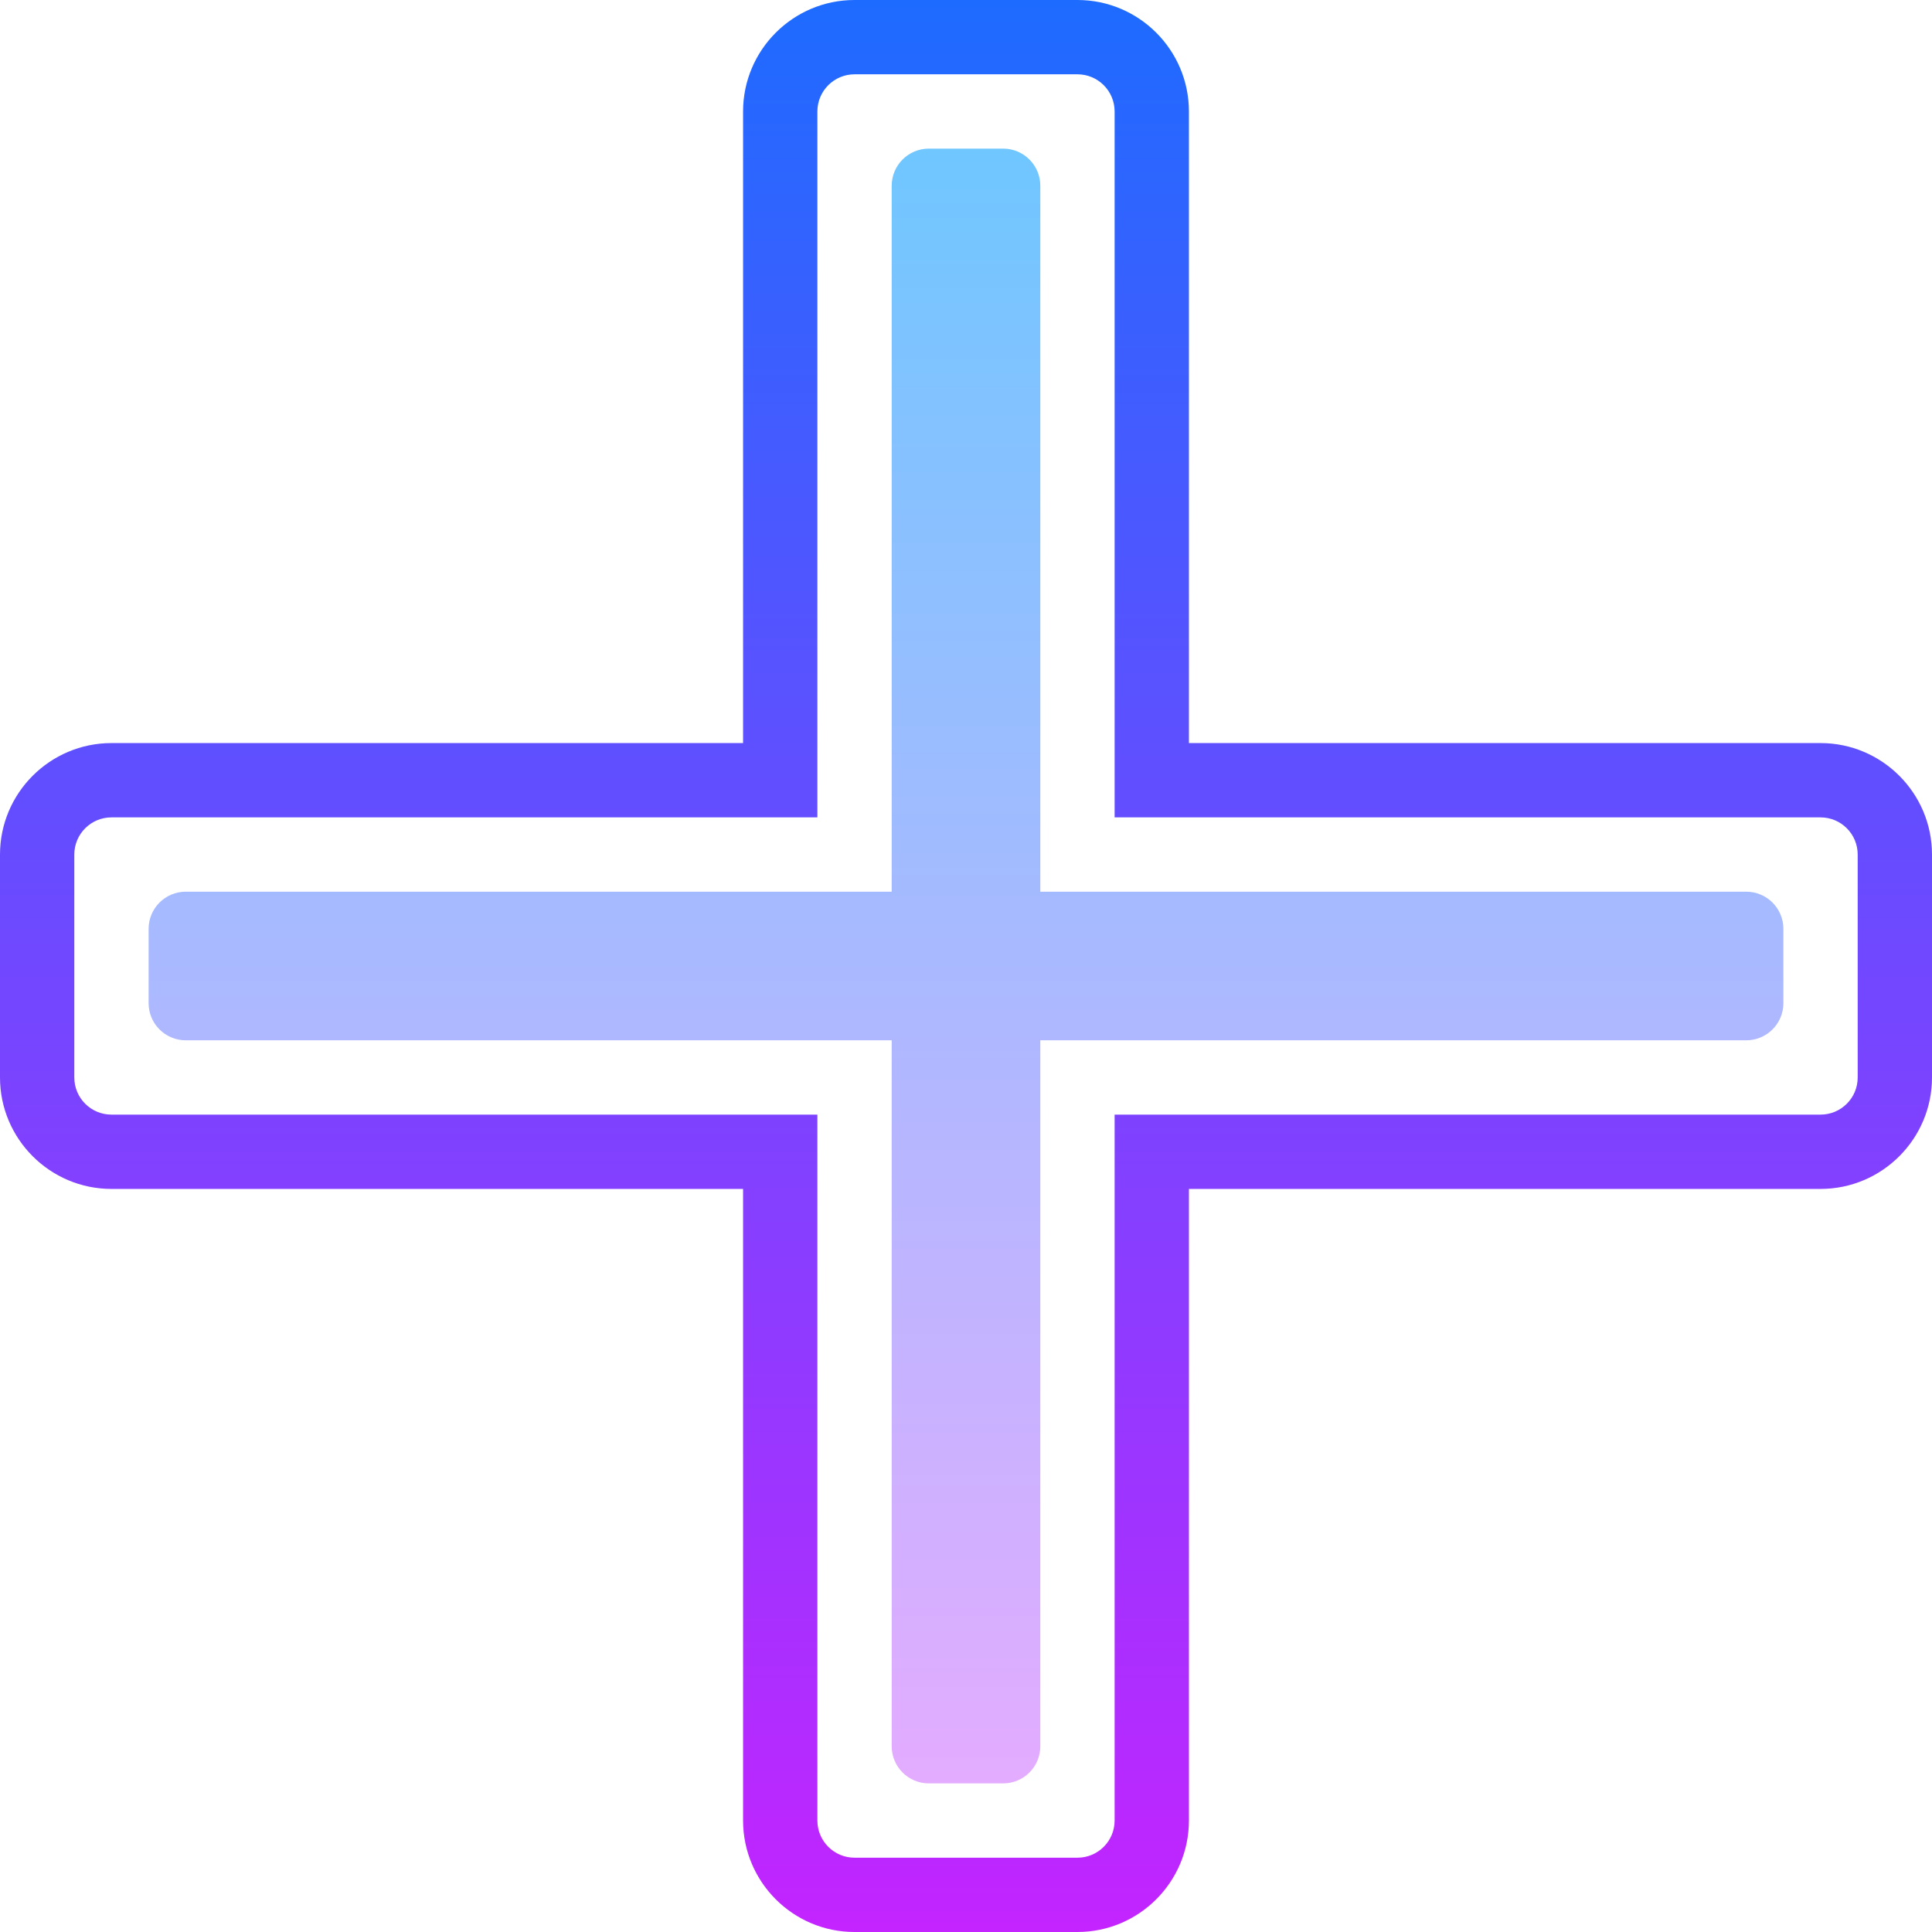 <?xml version="1.0" standalone="no"?><!-- Generator: Gravit.io --><svg xmlns="http://www.w3.org/2000/svg" xmlns:xlink="http://www.w3.org/1999/xlink" style="isolation:isolate" viewBox="666.897 -95.368 52 52" width="52" height="52"><g id="Group"><linearGradient id="_lgradient_66" x1="50%" y1="-1.923%" x2="50%" y2="102.421%"><stop offset="0%" stop-opacity="1" style="stop-color:rgb(26,109,255)"/><stop offset="100%" stop-opacity="1" style="stop-color:rgb(200,34,255)"/></linearGradient><path d=" M 695.897 -43.368 L 689.897 -43.368 C 688.243 -43.368 686.897 -44.714 686.897 -46.368 L 686.897 -63.368 L 669.897 -63.368 C 668.243 -63.368 666.897 -64.714 666.897 -66.368 L 666.897 -72.368 C 666.897 -74.022 668.243 -75.368 669.897 -75.368 L 686.897 -75.368 L 686.897 -92.368 C 686.897 -94.022 688.243 -95.368 689.897 -95.368 L 695.897 -95.368 C 697.551 -95.368 698.897 -94.022 698.897 -92.368 L 698.897 -75.368 L 715.897 -75.368 C 717.551 -75.368 718.897 -74.022 718.897 -72.368 L 718.897 -66.368 C 718.897 -64.714 717.551 -63.368 715.897 -63.368 L 698.897 -63.368 L 698.897 -46.368 C 698.897 -44.714 697.551 -43.368 695.897 -43.368 Z  M 669.897 -73.368 C 669.345 -73.368 668.897 -72.92 668.897 -72.368 L 668.897 -66.368 C 668.897 -65.815 669.345 -65.368 669.897 -65.368 L 688.897 -65.368 L 688.897 -46.368 C 688.897 -45.815 689.345 -45.368 689.897 -45.368 L 695.897 -45.368 C 696.45 -45.368 696.897 -45.815 696.897 -46.368 L 696.897 -65.368 L 715.897 -65.368 C 716.45 -65.368 716.897 -65.815 716.897 -66.368 L 716.897 -72.368 C 716.897 -72.92 716.45 -73.368 715.897 -73.368 L 696.897 -73.368 L 696.897 -92.368 C 696.897 -92.92 696.45 -93.368 695.897 -93.368 L 689.897 -93.368 C 689.345 -93.368 688.897 -92.92 688.897 -92.368 L 688.897 -73.368 L 669.897 -73.368 Z " fill="url(#_lgradient_66)"/><linearGradient id="_lgradient_67" x1="50%" y1="-2.273%" x2="50%" y2="102.327%"><stop offset="0%" stop-opacity="1" style="stop-color:rgb(109,199,255)"/><stop offset="100%" stop-opacity="1" style="stop-color:rgb(230,171,255)"/></linearGradient><path d=" M 713.897 -71.368 L 694.897 -71.368 L 694.897 -90.368 C 694.897 -90.92 694.45 -91.368 693.897 -91.368 L 691.897 -91.368 C 691.345 -91.368 690.897 -90.92 690.897 -90.368 L 690.897 -71.368 L 671.897 -71.368 C 671.345 -71.368 670.897 -70.92 670.897 -70.368 L 670.897 -68.368 C 670.897 -67.815 671.345 -67.368 671.897 -67.368 L 690.897 -67.368 L 690.897 -48.368 C 690.897 -47.815 691.345 -47.368 691.897 -47.368 L 693.897 -47.368 C 694.45 -47.368 694.897 -47.815 694.897 -48.368 L 694.897 -67.368 L 713.897 -67.368 C 714.45 -67.368 714.897 -67.815 714.897 -68.368 L 714.897 -70.368 C 714.897 -70.92 714.45 -71.368 713.897 -71.368 Z " fill="url(#_lgradient_67)"/></g></svg>
